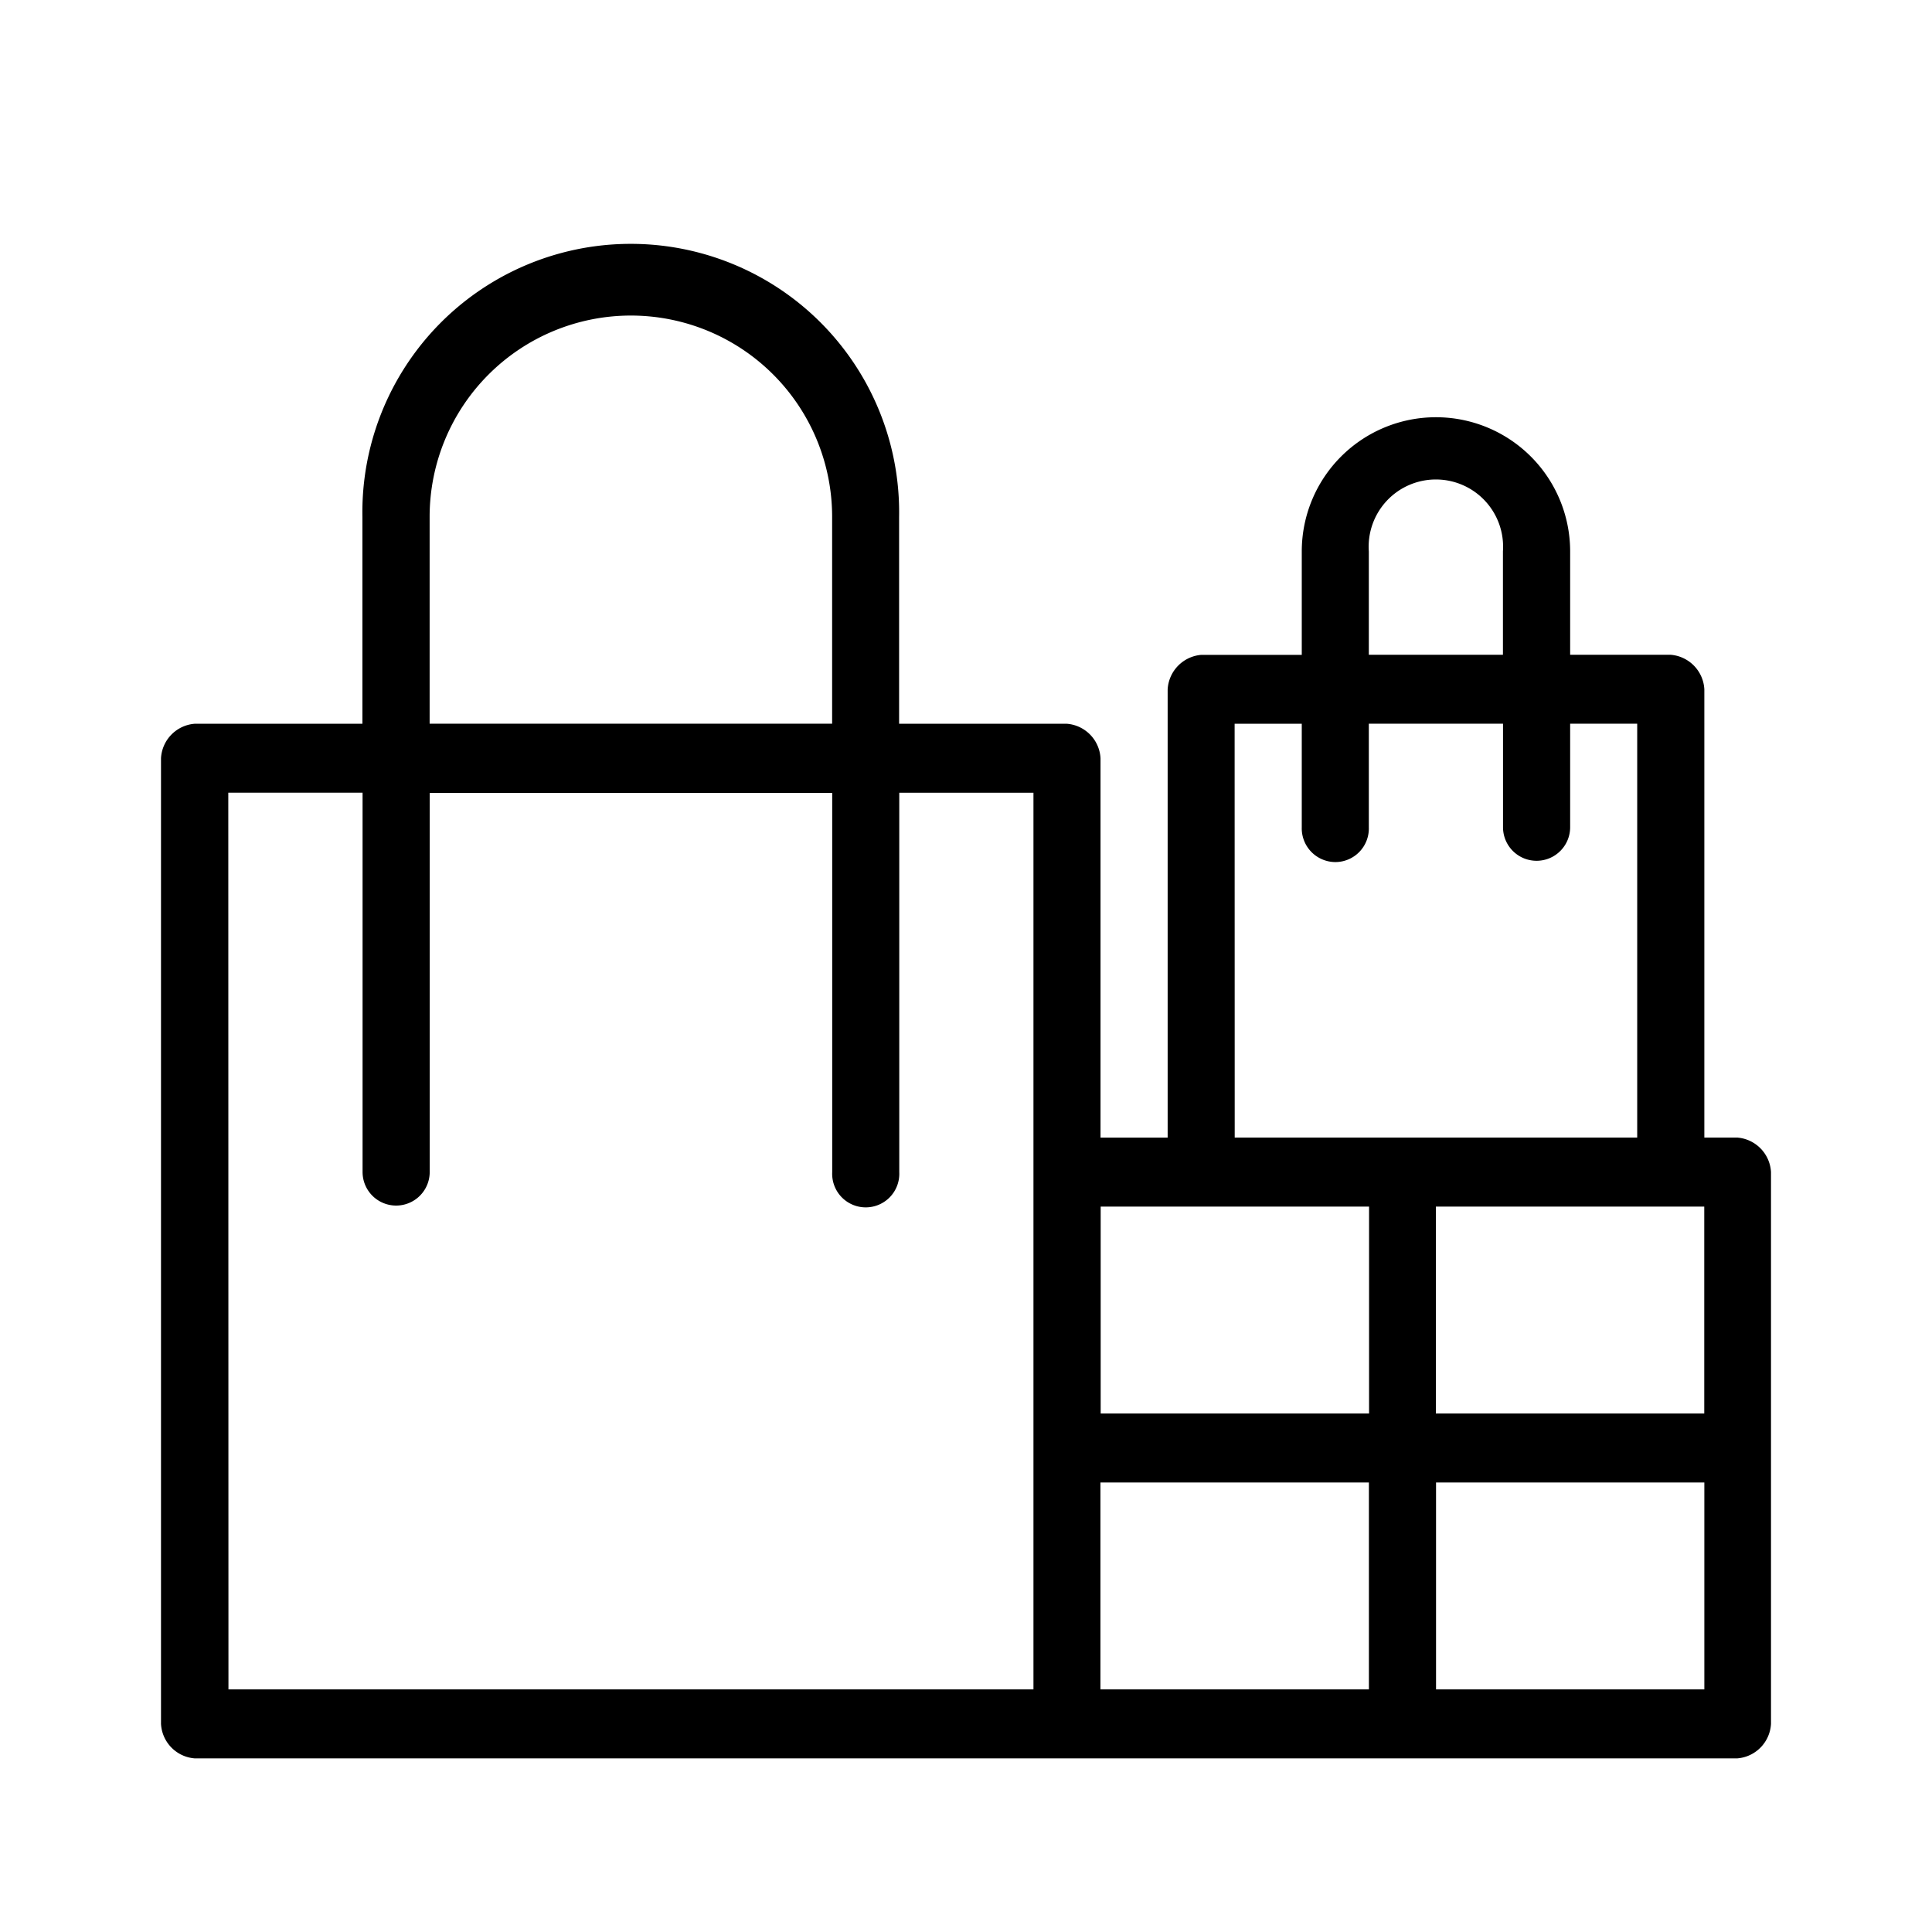 <svg xmlns="http://www.w3.org/2000/svg" width="24" height="24" fill="none" viewBox="0 0 24 24">
  <path fill="#000" fill-rule="evenodd" d="M17.839 20.986v-2.57h3.333v2.57h-3.333Zm-4.168-2.57h3.334v2.57H13.67v-2.57ZM2.837 9.847h1.667v4.712a.417.417 0 1 0 .834 0V9.85h5v4.711a.417.417 0 1 0 .833 0V9.848h1.667v11.138h-10L2.836 9.847Zm2.5-3.427a2.5 2.5 0 1 1 5 0v2.57h-5V6.42Zm9.584 8.569h2.086v2.57h-3.334v-2.57h1.248Zm.416-5.998h.834v1.286a.419.419 0 0 0 .417.432.417.417 0 0 0 .416-.432V8.99h1.667v1.286a.417.417 0 1 0 .834 0V8.99h.833v5.141h-5l-.001-5.14Zm1.667-2.142a.835.835 0 1 1 1.666 0v1.285h-1.666V6.85Zm3.75 8.14h.417v2.57h-3.334v-2.57h2.917Zm.834-.858h-.416V8.563a.455.455 0 0 0-.417-.429h-1.25V6.85a1.667 1.667 0 1 0-3.334 0v1.285h-1.25a.456.456 0 0 0-.416.429v5.568h-.834V9.42a.454.454 0 0 0-.416-.429h-2.086v-2.57a3.334 3.334 0 1 0-6.667 0v2.57H2.416A.454.454 0 0 0 2 9.42v11.994a.454.454 0 0 0 .416.429h19.167a.455.455 0 0 0 .417-.429V14.56a.455.455 0 0 0-.411-.428h-.001Z" clip-rule="evenodd"/>
</svg>
